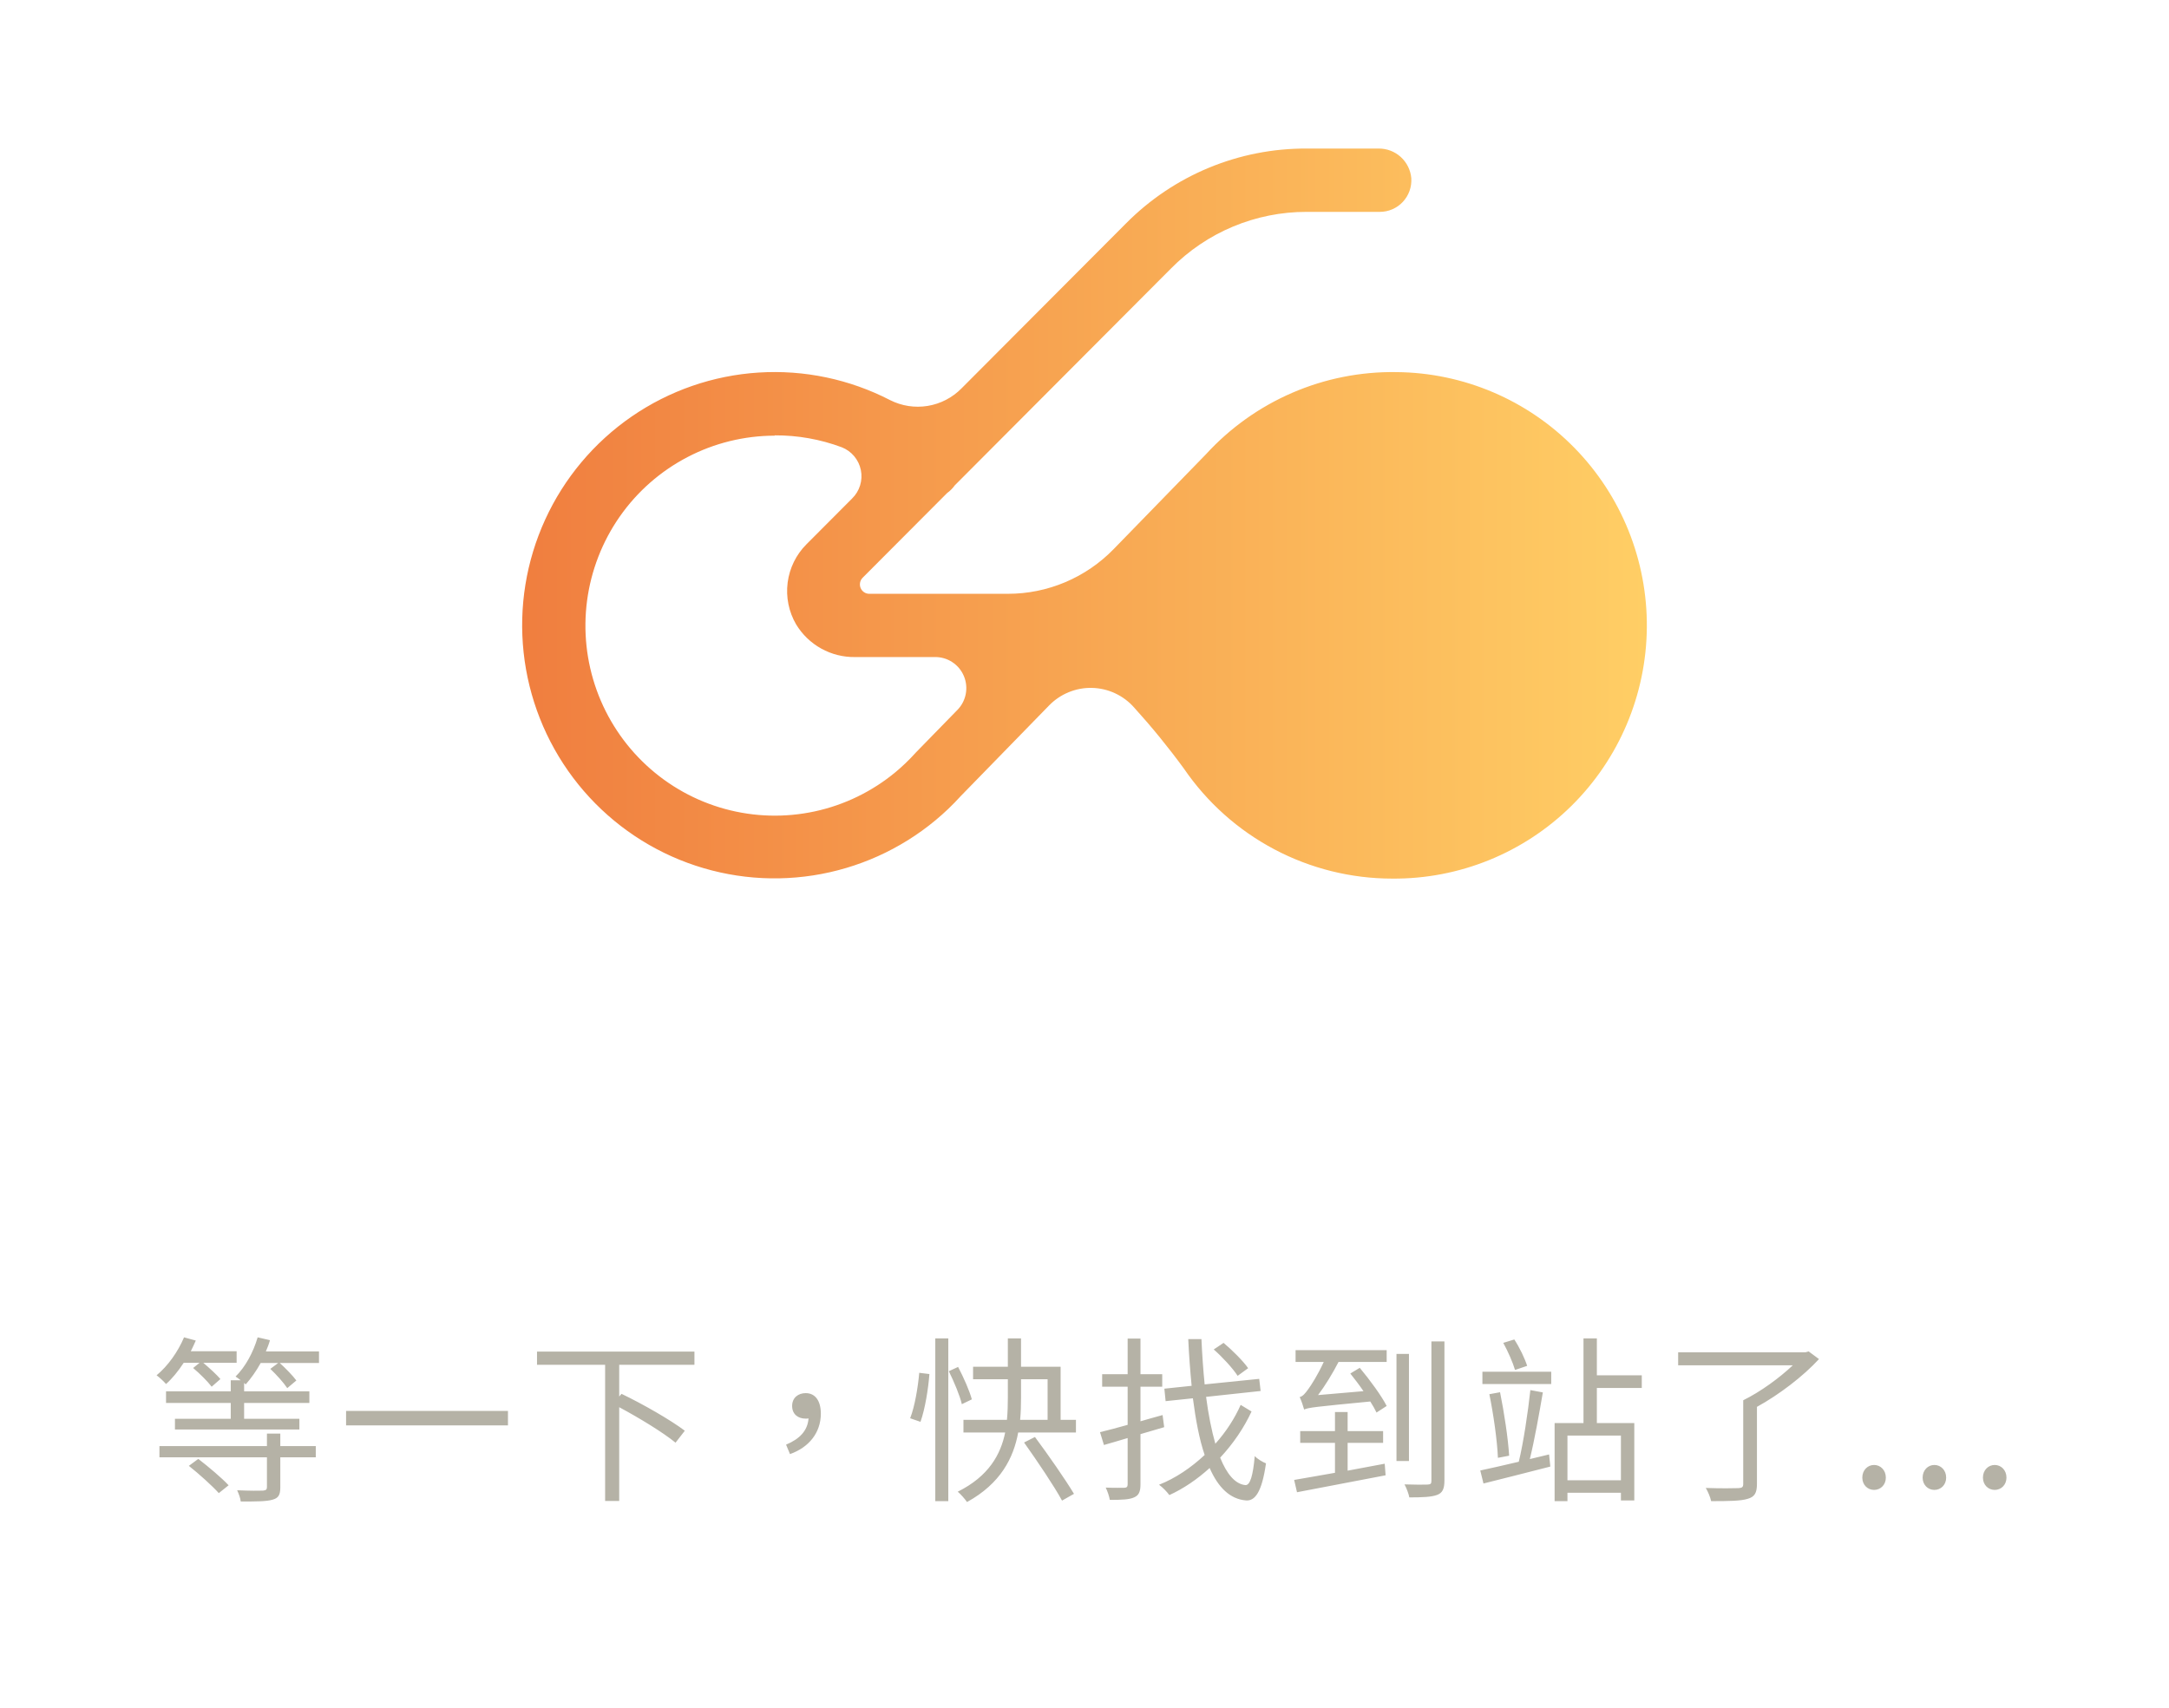 <svg width="146" height="115" viewBox="0 0 146 115" fill="none" xmlns="http://www.w3.org/2000/svg">
<path d="M93.71 59.151C90.948 59.15 88.228 58.475 85.784 57.183C83.341 55.892 81.248 54.023 79.686 51.737C78.645 50.312 77.529 48.943 76.343 47.636C75.987 47.231 75.55 46.904 75.061 46.676C74.573 46.448 74.042 46.324 73.503 46.312C72.965 46.299 72.429 46.399 71.93 46.605C71.432 46.81 70.981 47.117 70.606 47.505L64.661 53.605C64.135 54.185 63.569 54.727 62.966 55.227C60.602 57.188 57.752 58.471 54.719 58.938C51.687 59.406 48.585 59.041 45.742 57.882C42.9 56.724 40.423 54.815 38.575 52.358C36.727 49.901 35.577 46.988 35.246 43.928C34.916 40.868 35.417 37.776 36.698 34.979C37.978 32.182 39.99 29.785 42.519 28.042C45.048 26.3 48 25.277 51.062 25.082C54.124 24.887 57.182 25.527 59.91 26.935C60.691 27.332 61.578 27.469 62.442 27.328C63.306 27.187 64.103 26.775 64.719 26.15L75.796 15.039C77.387 13.433 79.281 12.161 81.367 11.296C83.453 10.431 85.69 9.991 87.947 10.001H92.797C93.347 9.995 93.88 10.197 94.288 10.568C94.696 10.938 94.949 11.449 94.998 11.999C95.016 12.29 94.975 12.582 94.877 12.856C94.779 13.13 94.625 13.381 94.426 13.593C94.227 13.806 93.987 13.975 93.72 14.09C93.453 14.206 93.166 14.265 92.875 14.264H87.947C86.25 14.262 84.569 14.598 83.002 15.252C81.435 15.907 80.014 16.867 78.82 18.078L64.265 32.679C64.201 32.77 64.129 32.856 64.051 32.935C63.961 33.031 63.861 33.117 63.754 33.192L58.069 38.894C57.98 38.982 57.919 39.095 57.895 39.218C57.87 39.341 57.882 39.468 57.929 39.585C57.977 39.701 58.058 39.8 58.161 39.87C58.265 39.94 58.387 39.977 58.512 39.977H67.853C69.175 39.977 70.484 39.711 71.703 39.196C72.922 38.681 74.026 37.928 74.951 36.98L81.167 30.592C82.795 28.811 84.78 27.396 86.992 26.441C89.205 25.486 91.594 25.013 94.002 25.052C98.509 25.09 102.817 26.924 105.977 30.149C109.137 33.374 110.891 37.726 110.852 42.248C110.813 46.769 108.985 51.09 105.771 54.261C102.556 57.43 98.217 59.189 93.71 59.151V59.151ZM52.145 29.331C50.099 29.333 48.083 29.829 46.269 30.777C44.454 31.724 42.893 33.096 41.718 34.776C40.544 36.456 39.789 38.396 39.518 40.43C39.248 42.464 39.469 44.534 40.163 46.464C40.858 48.395 42.005 50.129 43.509 51.521C45.012 52.913 46.827 53.922 48.801 54.462C50.775 55.002 52.849 55.058 54.849 54.625C56.849 54.192 58.715 53.282 60.291 51.973C60.749 51.59 61.182 51.175 61.584 50.733L61.636 50.675L64.411 47.83C64.712 47.537 64.918 47.16 65.002 46.748C65.086 46.337 65.045 45.909 64.883 45.521C64.722 45.133 64.447 44.803 64.096 44.574C63.745 44.344 63.333 44.227 62.914 44.236H57.558C56.763 44.248 55.979 44.052 55.282 43.666C54.586 43.281 54.003 42.72 53.589 42.038C53.094 41.189 52.893 40.199 53.018 39.223C53.144 38.247 53.589 37.34 54.283 36.645L57.355 33.563C57.606 33.319 57.791 33.015 57.895 32.68C57.998 32.345 58.016 31.989 57.946 31.645C57.877 31.302 57.722 30.981 57.496 30.712C57.271 30.444 56.982 30.237 56.656 30.11C55.213 29.572 53.684 29.301 52.145 29.31V29.331Z" fill="url(#paint0_linear_40_3307)"/>
<path d="M13.432 91.751L13 92.099C13.444 92.471 13.984 93.011 14.248 93.359L14.836 92.843C14.584 92.543 14.092 92.099 13.684 91.751H15.928V90.971H12.844C12.964 90.731 13.072 90.491 13.18 90.251L12.388 90.035C11.98 91.007 11.296 91.967 10.54 92.591C10.744 92.735 11.056 93.035 11.176 93.179C11.596 92.807 12.004 92.303 12.364 91.751H13.432ZM12.712 98.687C13.408 99.239 14.296 100.043 14.728 100.523L15.388 99.995C14.932 99.503 14.032 98.747 13.348 98.219L12.712 98.687ZM18.868 96.515H17.968V97.355H10.732V98.111H17.968V100.115C17.968 100.283 17.908 100.331 17.704 100.355C17.5 100.367 16.768 100.367 15.964 100.331C16.072 100.571 16.18 100.847 16.204 101.087C17.248 101.087 17.932 101.087 18.34 100.967C18.736 100.859 18.868 100.655 18.868 100.139V98.111H21.256V97.355H18.868V96.515ZM17.896 90.983C18.004 90.731 18.1 90.491 18.172 90.227L17.344 90.035C17.044 91.055 16.516 92.027 15.856 92.675C15.952 92.735 16.084 92.831 16.204 92.927H15.532V93.671H11.176V94.451H15.532V95.519H11.776V96.239H20.152V95.519H16.432V94.451H20.824V93.671H16.432V93.107L16.54 93.203C16.888 92.807 17.236 92.327 17.548 91.763H18.724L18.196 92.159C18.616 92.555 19.108 93.107 19.336 93.455L19.948 92.939C19.708 92.615 19.228 92.123 18.832 91.763H21.472V90.983H17.896ZM23.296 94.991V95.963H34.192V94.991H23.296ZM46.744 91.883V90.995H36.148V91.883H40.732V101.051H41.68V94.739C43.048 95.471 44.656 96.455 45.472 97.127L46.096 96.323C45.148 95.603 43.264 94.523 41.836 93.839L41.68 94.019V91.883H46.744ZM53.176 97.895C54.436 97.451 55.252 96.467 55.252 95.171C55.252 94.331 54.892 93.791 54.232 93.791C53.74 93.791 53.32 94.091 53.32 94.655C53.32 95.219 53.728 95.507 54.22 95.507C54.292 95.507 54.352 95.507 54.424 95.495C54.364 96.311 53.836 96.875 52.912 97.259L53.176 97.895ZM61.96 95.723C62.272 94.847 62.488 93.479 62.56 92.507L61.876 92.423C61.792 93.383 61.576 94.691 61.264 95.483L61.96 95.723ZM62.956 101.063H63.832V90.107H62.956V101.063ZM65.416 94.211C65.272 93.659 64.864 92.735 64.492 92.027L63.868 92.315C64.216 93.023 64.612 93.959 64.744 94.535L65.416 94.211ZM68.932 97.115C69.82 98.363 70.96 100.055 71.488 101.027L72.292 100.571C71.716 99.611 70.564 97.955 69.664 96.743L68.932 97.115ZM68.728 92.855H70.516V95.591H68.668C68.716 95.075 68.728 94.571 68.728 94.091V92.855ZM71.392 95.591V92.015H68.728V90.107H67.84V92.015H65.5V92.855H67.84V94.091C67.84 94.571 67.828 95.075 67.78 95.591H64.852V96.443H67.66C67.36 97.907 66.568 99.383 64.468 100.427C64.672 100.595 64.96 100.931 65.092 101.123C67.36 99.875 68.224 98.147 68.536 96.443H72.424V95.591H71.392ZM84.016 92.111C83.68 91.631 82.948 90.899 82.36 90.407L81.7 90.851C82.288 91.367 82.984 92.123 83.308 92.627L84.016 92.111ZM78.364 96.083L78.256 95.267C77.752 95.399 77.248 95.555 76.768 95.687V93.359H78.232V92.519H76.768V90.119H75.904V92.519H74.188V93.359H75.904V95.927C75.208 96.119 74.56 96.299 74.044 96.419L74.308 97.283C74.788 97.139 75.328 96.995 75.904 96.815V99.935C75.904 100.103 75.832 100.163 75.664 100.163C75.52 100.163 75.004 100.175 74.428 100.151C74.548 100.391 74.668 100.751 74.704 100.979C75.532 100.979 76.024 100.955 76.336 100.811C76.648 100.679 76.768 100.439 76.768 99.935V96.551L78.364 96.083ZM83.512 94.583C83.116 95.483 82.528 96.395 81.808 97.199C81.556 96.311 81.34 95.243 81.184 94.043L84.856 93.647L84.76 92.831L81.088 93.203C80.992 92.243 80.92 91.223 80.872 90.155H79.984C80.032 91.259 80.116 92.303 80.212 93.299L78.376 93.491L78.46 94.331L80.296 94.139C80.488 95.603 80.728 96.899 81.088 97.955C80.176 98.807 79.12 99.527 78.016 99.959C78.268 100.139 78.544 100.427 78.712 100.655C79.66 100.223 80.596 99.587 81.424 98.831C82 100.151 82.804 100.931 83.872 101.015C84.472 101.063 84.94 100.463 85.216 98.519C85.024 98.447 84.64 98.231 84.46 98.027C84.34 99.359 84.148 100.007 83.824 99.983C83.14 99.911 82.576 99.239 82.132 98.135C83.008 97.199 83.74 96.119 84.244 95.027L83.512 94.583ZM90.712 97.139H93.1V96.347H90.712V95.063H89.86V96.347H87.52V97.139H89.86V99.155C88.816 99.335 87.844 99.515 87.112 99.635L87.304 100.463C88.876 100.163 91.144 99.731 93.268 99.323L93.208 98.543C92.38 98.699 91.528 98.855 90.712 99.011V97.139ZM87.208 91.691H89.104C88.72 92.543 88.24 93.287 88.06 93.527C87.856 93.815 87.676 94.019 87.484 94.055C87.592 94.283 87.736 94.703 87.784 94.895C88.072 94.763 88.504 94.715 92.236 94.355C92.416 94.631 92.56 94.895 92.656 95.099L93.34 94.655C92.992 93.971 92.2 92.891 91.528 92.087L90.892 92.471C91.18 92.831 91.492 93.239 91.78 93.659L88.72 93.923C89.2 93.287 89.692 92.483 90.1 91.691H93.34V90.899H87.208V91.691ZM94.84 91.151H94V98.363H94.84V91.151ZM96.352 90.311V99.683C96.352 99.887 96.304 99.935 96.1 99.947C95.896 99.959 95.236 99.959 94.54 99.935C94.672 100.175 94.828 100.583 94.864 100.811C95.728 100.811 96.364 100.787 96.736 100.643C97.096 100.511 97.228 100.235 97.228 99.671V90.311H96.352ZM102.796 91.955C102.64 91.463 102.292 90.731 101.932 90.179L101.188 90.407C101.5 90.971 101.836 91.739 101.98 92.231L102.796 91.955ZM102.976 98.231C103.288 96.971 103.612 95.147 103.852 93.743L103.012 93.587C102.856 95.039 102.544 97.139 102.232 98.411C101.248 98.651 100.336 98.843 99.64 98.999L99.856 99.875C101.104 99.563 102.772 99.143 104.356 98.735L104.272 97.919L102.976 98.231ZM100.252 93.863C100.528 95.219 100.78 96.971 100.828 98.147L101.584 98.003C101.512 96.827 101.248 95.099 100.972 93.731L100.252 93.863ZM99.784 93.179H104.416V92.351H99.784V93.179ZM109.108 99.659H105.508V96.647H109.108V99.659ZM110.512 93.443V92.591H107.488V90.107H106.588V95.807H104.644V101.063H105.508V100.499H109.108V101.015H110.008V95.807H107.488V93.443H110.512ZM121.744 90.983L121.528 91.043H112.96V91.919H120.676C119.776 92.771 118.492 93.707 117.34 94.271V99.899C117.34 100.115 117.268 100.175 117.016 100.187C116.74 100.199 115.816 100.211 114.82 100.175C114.964 100.415 115.132 100.811 115.18 101.063C116.392 101.063 117.184 101.051 117.64 100.907C118.108 100.775 118.264 100.511 118.264 99.899V94.715C119.752 93.899 121.384 92.651 122.44 91.499L121.744 90.983ZM126.148 100.307C126.58 100.307 126.94 99.971 126.94 99.479C126.94 98.975 126.58 98.627 126.148 98.627C125.716 98.627 125.356 98.975 125.356 99.479C125.356 99.971 125.716 100.307 126.148 100.307ZM130.208 100.307C130.64 100.307 131 99.971 131 99.479C131 98.975 130.64 98.627 130.208 98.627C129.776 98.627 129.416 98.975 129.416 99.479C129.416 99.971 129.776 100.307 130.208 100.307ZM134.268 100.307C134.7 100.307 135.06 99.971 135.06 99.479C135.06 98.975 134.7 98.627 134.268 98.627C133.836 98.627 133.476 98.975 133.476 99.479C133.476 99.971 133.836 100.307 134.268 100.307Z" fill="#B5B2A6"/>
<defs>
<linearGradient id="paint0_linear_40_3307" x1="35.143" y1="34.578" x2="110.706" y2="34.578" gradientUnits="userSpaceOnUse">
<stop stop-color="#F07E3F"/>
<stop offset="1" stop-color="#FFCE65"/>
</linearGradient>
</defs>
</svg>
